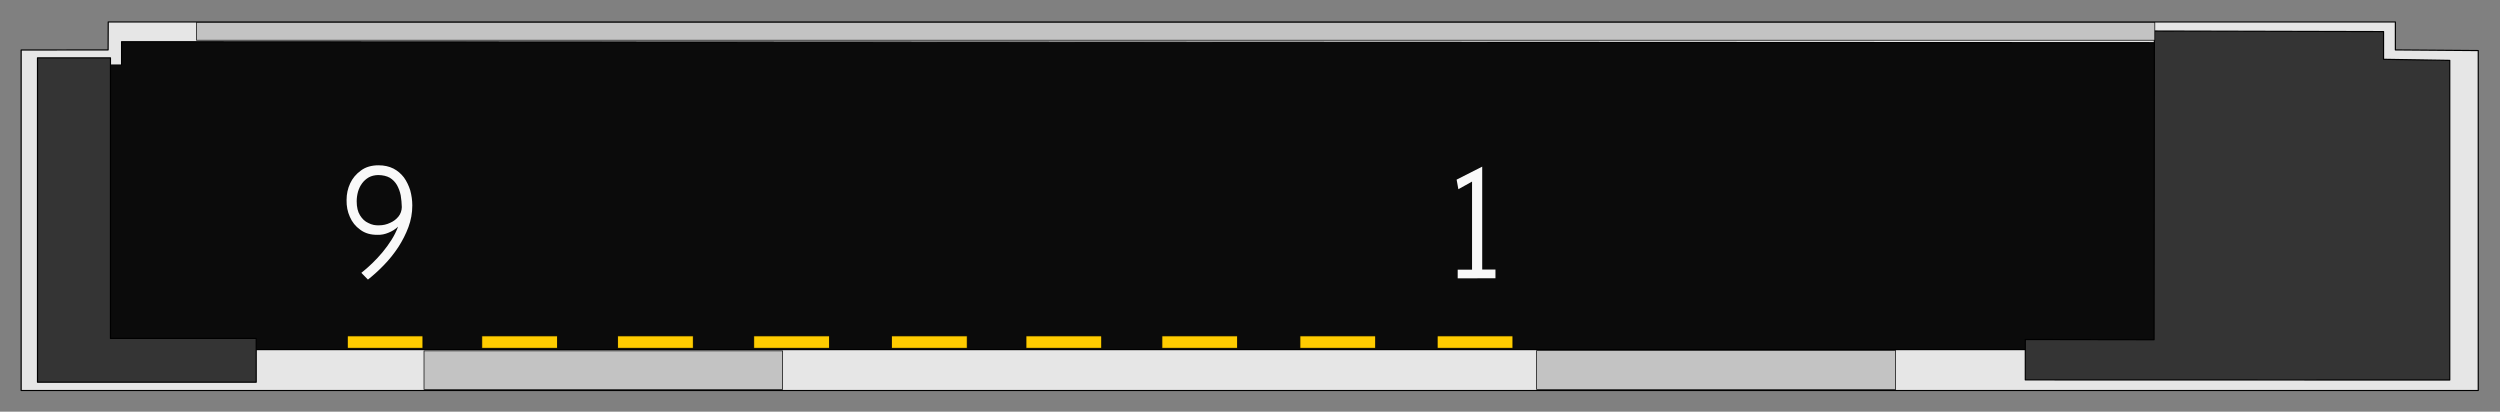 <?xml version="1.0" encoding="UTF-8" standalone="no"?>
<!-- Created with Inkscape (http://www.inkscape.org/) -->

<svg
   xmlns:dc="http://purl.org/dc/elements/1.1/"
   xmlns:cc="http://creativecommons.org/ns#"
   xmlns:rdf="http://www.w3.org/1999/02/22-rdf-syntax-ns#"
   xmlns:svg="http://www.w3.org/2000/svg"
   xmlns="http://www.w3.org/2000/svg"
   xmlns:sodipodi="http://sodipodi.sourceforge.net/DTD/sodipodi-0.dtd"
   xmlns:inkscape="http://www.inkscape.org/namespaces/inkscape"
   width="609.975"
   height="100.441"
   id="svg6329"
   version="1.1"
   inkscape:version="0.48.5 r10040"
   sodipodi:docname="hdmi.svg">
  <rect width="100%" height="100%" fill="#808080" stroke="none"/>
  <defs
     id="defs6331" />
  <sodipodi:namedview
     id="base"
     pagecolor="#ffffff"
     bordercolor="#666666"
     borderopacity="1.0"
     inkscape:pageopacity="0.0"
     inkscape:pageshadow="2"
     inkscape:zoom="0.98994949"
     inkscape:cx="296.77503"
     inkscape:cy="274.48134"
     inkscape:document-units="px"
     inkscape:current-layer="layer1"
     showgrid="false"
     fit-margin-top="5"
     fit-margin-left="5"
     fit-margin-right="5"
     fit-margin-bottom="5"
     inkscape:window-width="1280"
     inkscape:window-height="778"
     inkscape:window-x="0"
     inkscape:window-y="0"
     inkscape:window-maximized="1" />
  <g
     inkscape:label="Layer 1"
     inkscape:groupmode="layer"
     id="layer1"
     transform="translate(-78.225,-706.403)">
    <g
       id="g10578"
       transform="matrix(4.607,0,0,-4.607,-580.209,2857.245)">
      <path
         d="m 144.041,464.215 4.604,0.006 0.006,1.48 121.128,0 0,-1.48 4.388,-0.034 0,-18.005 -130.127,0"
         style="fill:#e6e6e6;fill-opacity:1;fill-rule:nonzero;stroke:none"
         id="path9705"
         inkscape:connector-curvature="0" />
      <path
         inkscape:connector-curvature="0"
         id="path9709"
         style="fill:none;stroke:#000000;stroke-width:0.063;stroke-linecap:round;stroke-linejoin:round;stroke-miterlimit:4;stroke-opacity:1;stroke-dasharray:none"
         d="m 144.041,464.215 4.605,0.006 0.006,1.48 121.129,0 0,-1.48 4.389,-0.035 0,-18.003 -130.129,0 0,18.031 z" />
      <path
         d="m 146.875,463.429 2.483,-0.012 0,1.237 117.803,-0.058 0.03,-2.562 4.166,0 0,-13.69 -124.488,0"
         style="fill:#0b0b0b;fill-opacity:1;fill-rule:nonzero;stroke:none"
         id="path9711"
         inkscape:connector-curvature="0" />
      <path
         inkscape:connector-curvature="0"
         id="path9715"
         style="fill:none;stroke:#000000;stroke-width:0.063;stroke-linecap:round;stroke-linejoin:round;stroke-miterlimit:4;stroke-opacity:1;stroke-dasharray:none"
         d="m 146.876,463.43 2.483,-0.013 0,1.238 117.805,-0.057 0.029,-2.56 4.166,0 0,-13.69 -124.488,0 0.006,15.083 z" />
      <path
         d="m 144.905,463.799 3.864,0 0,-14.857 7.72,0 0,-2.32 -11.584,0"
         style="fill:#343434;fill-opacity:1;fill-rule:nonzero;stroke:none"
         id="path9717"
         inkscape:connector-curvature="0" />
      <path
         inkscape:connector-curvature="0"
         id="path9721"
         style="fill:none;stroke:#000000;stroke-width:0.063;stroke-linecap:round;stroke-linejoin:round;stroke-miterlimit:4;stroke-opacity:1;stroke-dasharray:none"
         d="m 144.906,463.8 3.864,0 0,-14.859 7.719,0 0,-2.318 -11.583,0 0,17.177 z" />
      <path
         d="m 272.66,463.666 -3.506,0.058 0,1.469 -12.137,0.03 -0.018,-16.35 -6.82,0.012 0,-2.141 22.481,-0.005"
         style="fill:#343434;fill-opacity:1;fill-rule:nonzero;stroke:none"
         id="path9723"
         inkscape:connector-curvature="0" />
      <path
         inkscape:connector-curvature="0"
         id="path9727"
         style="fill:none;stroke:#000000;stroke-width:0.063;stroke-linecap:round;stroke-linejoin:round;stroke-miterlimit:4;stroke-opacity:1;stroke-dasharray:none"
         d="m 272.662,463.666 -3.507,0.057 0,1.468 -12.137,0.03 -0.017,-16.35 -6.82,0.012 0,-2.139 22.48,-0.006 0,16.927 z" />
      <path
         d="m 165.376,446.24 18.99,0 0,2.041 -18.99,0 0,-2.041 z"
         style="fill:#c3c3c3;fill-opacity:1;fill-rule:nonzero;stroke:none"
         id="path9729"
         inkscape:connector-curvature="0" />
      <path
         inkscape:connector-curvature="0"
         id="path9733"
         style="fill:none;stroke:#000000;stroke-width:0.037;stroke-linecap:butt;stroke-linejoin:miter;stroke-miterlimit:4;stroke-opacity:1;stroke-dasharray:none"
         d="m 165.376,448.282 18.991,0 0,-2.039 -18.991,0 0,2.039 z" />
      <path
         d="m 224.3,446.24 19.015,0 0,2.059 -19.015,0 0,-2.059 z"
         style="fill:#c3c3c3;fill-opacity:1;fill-rule:nonzero;stroke:none"
         id="path9735"
         inkscape:connector-curvature="0" />
      <path
         inkscape:connector-curvature="0"
         id="path9739"
         style="fill:none;stroke:#000000;stroke-width:0.037;stroke-linecap:butt;stroke-linejoin:miter;stroke-miterlimit:4;stroke-opacity:1;stroke-dasharray:none"
         d="m 224.301,448.298 19.014,0 0,-2.058 -19.014,0 0,2.058 z" />
      <path
         d="m 153.325,464.735 103.715,0 0,0.943 -103.715,0 0,-0.943 z"
         style="fill:#c3c3c3;fill-opacity:1;fill-rule:nonzero;stroke:none"
         id="path9741"
         inkscape:connector-curvature="0" />
      <path
         inkscape:connector-curvature="0"
         id="path9745"
         style="fill:none;stroke:#000000;stroke-width:0.037;stroke-linecap:butt;stroke-linejoin:miter;stroke-miterlimit:4;stroke-opacity:1;stroke-dasharray:none"
         d="m 153.326,465.677 103.715,0 0,-0.943 -103.715,0 0,0.943 z" />
      <path
         d="m 161.314,448.422 4.003,0 0,0.652 -4.003,0 0,-0.652 z"
         style="fill:#ffcc00;fill-opacity:1;fill-rule:nonzero;stroke:none"
         id="path9747"
         inkscape:connector-curvature="0" />
      <path
         inkscape:connector-curvature="0"
         id="path9751"
         style="fill:none;stroke:#000000;stroke-width:0.039;stroke-linecap:butt;stroke-linejoin:miter;stroke-miterlimit:4;stroke-opacity:1;stroke-dasharray:none"
         d="m 161.314,449.074 4.004,0 0,-0.653 -4.004,0 0,0.653 z" />
      <path
         d="m 168.437,448.422 4.003,0 0,0.652 -4.003,0 0,-0.652 z"
         style="fill:#ffcc00;fill-opacity:1;fill-rule:nonzero;stroke:none"
         id="path9753"
         inkscape:connector-curvature="0" />
      <path
         inkscape:connector-curvature="0"
         id="path9757"
         style="fill:none;stroke:#000000;stroke-width:0.039;stroke-linecap:butt;stroke-linejoin:miter;stroke-miterlimit:4;stroke-opacity:1;stroke-dasharray:none"
         d="m 168.438,449.074 4.003,0 0,-0.653 -4.003,0 0,0.653 z" />
      <path
         d="m 175.631,448.422 4.003,0 0,0.652 -4.003,0 0,-0.652 z"
         style="fill:#ffcc00;fill-opacity:1;fill-rule:nonzero;stroke:none"
         id="path9759"
         inkscape:connector-curvature="0" />
      <path
         inkscape:connector-curvature="0"
         id="path9763"
         style="fill:none;stroke:#000000;stroke-width:0.039;stroke-linecap:butt;stroke-linejoin:miter;stroke-miterlimit:4;stroke-opacity:1;stroke-dasharray:none"
         d="m 175.632,449.074 4.003,0 0,-0.653 -4.003,0 0,0.653 z" />
      <path
         d="m 182.842,448.422 4.003,0 0,0.652 -4.003,0 0,-0.652 z"
         style="fill:#ffcc00;fill-opacity:1;fill-rule:nonzero;stroke:none"
         id="path9765"
         inkscape:connector-curvature="0" />
      <path
         inkscape:connector-curvature="0"
         id="path9769"
         style="fill:none;stroke:#000000;stroke-width:0.039;stroke-linecap:butt;stroke-linejoin:miter;stroke-miterlimit:4;stroke-opacity:1;stroke-dasharray:none"
         d="m 182.841,449.074 4.004,0 0,-0.653 -4.004,0 0,0.653 z" />
      <path
         d="m 190.134,448.422 4.009,0 0,0.652 -4.009,0 0,-0.652 z"
         style="fill:#ffcc00;fill-opacity:1;fill-rule:nonzero;stroke:none"
         id="path9771"
         inkscape:connector-curvature="0" />
      <path
         inkscape:connector-curvature="0"
         id="path9775"
         style="fill:none;stroke:#000000;stroke-width:0.039;stroke-linecap:butt;stroke-linejoin:miter;stroke-miterlimit:4;stroke-opacity:1;stroke-dasharray:none"
         d="m 190.134,449.074 4.009,0 0,-0.653 -4.009,0 0,0.653 z" />
      <path
         d="m 197.257,448.422 4.009,0 0,0.652 -4.009,0 0,-0.652 z"
         style="fill:#ffcc00;fill-opacity:1;fill-rule:nonzero;stroke:none"
         id="path9777"
         inkscape:connector-curvature="0" />
      <path
         inkscape:connector-curvature="0"
         id="path9781"
         style="fill:none;stroke:#000000;stroke-width:0.039;stroke-linecap:butt;stroke-linejoin:miter;stroke-miterlimit:4;stroke-opacity:1;stroke-dasharray:none"
         d="m 197.258,449.074 4.009,0 0,-0.653 -4.009,0 0,0.653 z" />
      <path
         d="m 204.456,448.422 4.003,0 0,0.652 -4.003,0 0,-0.652 z"
         style="fill:#ffcc00;fill-opacity:1;fill-rule:nonzero;stroke:none"
         id="path9783"
         inkscape:connector-curvature="0" />
      <path
         inkscape:connector-curvature="0"
         id="path9787"
         style="fill:none;stroke:#000000;stroke-width:0.039;stroke-linecap:butt;stroke-linejoin:miter;stroke-miterlimit:4;stroke-opacity:1;stroke-dasharray:none"
         d="m 204.457,449.074 4.003,0 0,-0.653 -4.003,0 0,0.653 z" />
      <path
         d="m 211.766,448.422 4.009,0 0,0.652 -4.009,0 0,-0.652 z"
         style="fill:#ffcc00;fill-opacity:1;fill-rule:nonzero;stroke:none"
         id="path9789"
         inkscape:connector-curvature="0" />
      <path
         inkscape:connector-curvature="0"
         id="path9793"
         style="fill:none;stroke:#000000;stroke-width:0.039;stroke-linecap:butt;stroke-linejoin:miter;stroke-miterlimit:4;stroke-opacity:1;stroke-dasharray:none"
         d="m 211.767,449.074 4.009,0 0,-0.653 -4.009,0 0,0.653 z" />
      <path
         d="m 219.035,448.422 4.009,0 0,0.652 -4.009,0 0,-0.652 z"
         style="fill:#ffcc00;fill-opacity:1;fill-rule:nonzero;stroke:none"
         id="path9795"
         inkscape:connector-curvature="0" />
      <path
         inkscape:connector-curvature="0"
         id="path9799"
         style="fill:none;stroke:#000000;stroke-width:0.039;stroke-linecap:butt;stroke-linejoin:miter;stroke-miterlimit:4;stroke-opacity:1;stroke-dasharray:none"
         d="m 219.035,449.074 4.01,0 0,-0.653 -4.01,0 0,0.653 z" />
      <path
         d="m 222.121,452.126 0,0.463 -0.702,0 0,5.45 -1.355,-0.688 0.092,-0.508 0.725,0.404 0,-4.666 -0.76,0 0,-0.457"
         style="fill:#f9f9f9;fill-opacity:1;fill-rule:nonzero;stroke:none"
         id="path9801"
         inkscape:connector-curvature="0" />
      <path
         d="m 162.407,452.057 c 0.286,0.227 0.568,0.48 0.853,0.776 0.281,0.288 0.532,0.606 0.754,0.941 0.216,0.336 0.398,0.688 0.538,1.064 0.134,0.364 0.204,0.745 0.204,1.145 0,0.277 -0.04,0.544 -0.11,0.804 -0.082,0.253 -0.193,0.486 -0.334,0.68 -0.151,0.197 -0.334,0.354 -0.554,0.469 -0.228,0.115 -0.491,0.174 -0.788,0.174 -0.374,0 -0.69,-0.092 -0.935,-0.277 -0.258,-0.186 -0.445,-0.412 -0.568,-0.677 -0.128,-0.272 -0.192,-0.566 -0.192,-0.884 -0.007,-0.324 0.052,-0.625 0.174,-0.892 0.118,-0.276 0.298,-0.503 0.55,-0.682 0.245,-0.186 0.554,-0.277 0.929,-0.271 0.187,-0.006 0.38,0.034 0.572,0.115 0.187,0.076 0.356,0.179 0.503,0.318 -0.092,-0.248 -0.21,-0.479 -0.349,-0.7 -0.142,-0.226 -0.298,-0.439 -0.469,-0.647 -0.175,-0.209 -0.356,-0.406 -0.548,-0.59 -0.193,-0.185 -0.386,-0.359 -0.58,-0.509 l 0.352,-0.359 z m 1.794,3.839 c -0.006,-0.191 -0.065,-0.358 -0.175,-0.497 -0.122,-0.151 -0.269,-0.26 -0.444,-0.336 -0.181,-0.086 -0.374,-0.132 -0.578,-0.132 -0.205,-0.012 -0.397,0.029 -0.574,0.122 -0.181,0.079 -0.326,0.218 -0.444,0.409 -0.116,0.185 -0.175,0.433 -0.175,0.74 0,0.173 0.024,0.34 0.07,0.509 0.047,0.161 0.118,0.312 0.217,0.445 0.094,0.126 0.21,0.232 0.356,0.317 0.14,0.076 0.31,0.116 0.497,0.121 0.245,-0.005 0.45,-0.052 0.613,-0.143 0.164,-0.1 0.287,-0.232 0.38,-0.389 0.088,-0.161 0.158,-0.34 0.198,-0.542 0.035,-0.209 0.053,-0.416 0.059,-0.625"
         style="fill:#f9f9f9;fill-opacity:1;fill-rule:nonzero;stroke:none"
         id="path9803"
         inkscape:connector-curvature="0" />
    </g>
  </g>
</svg>

